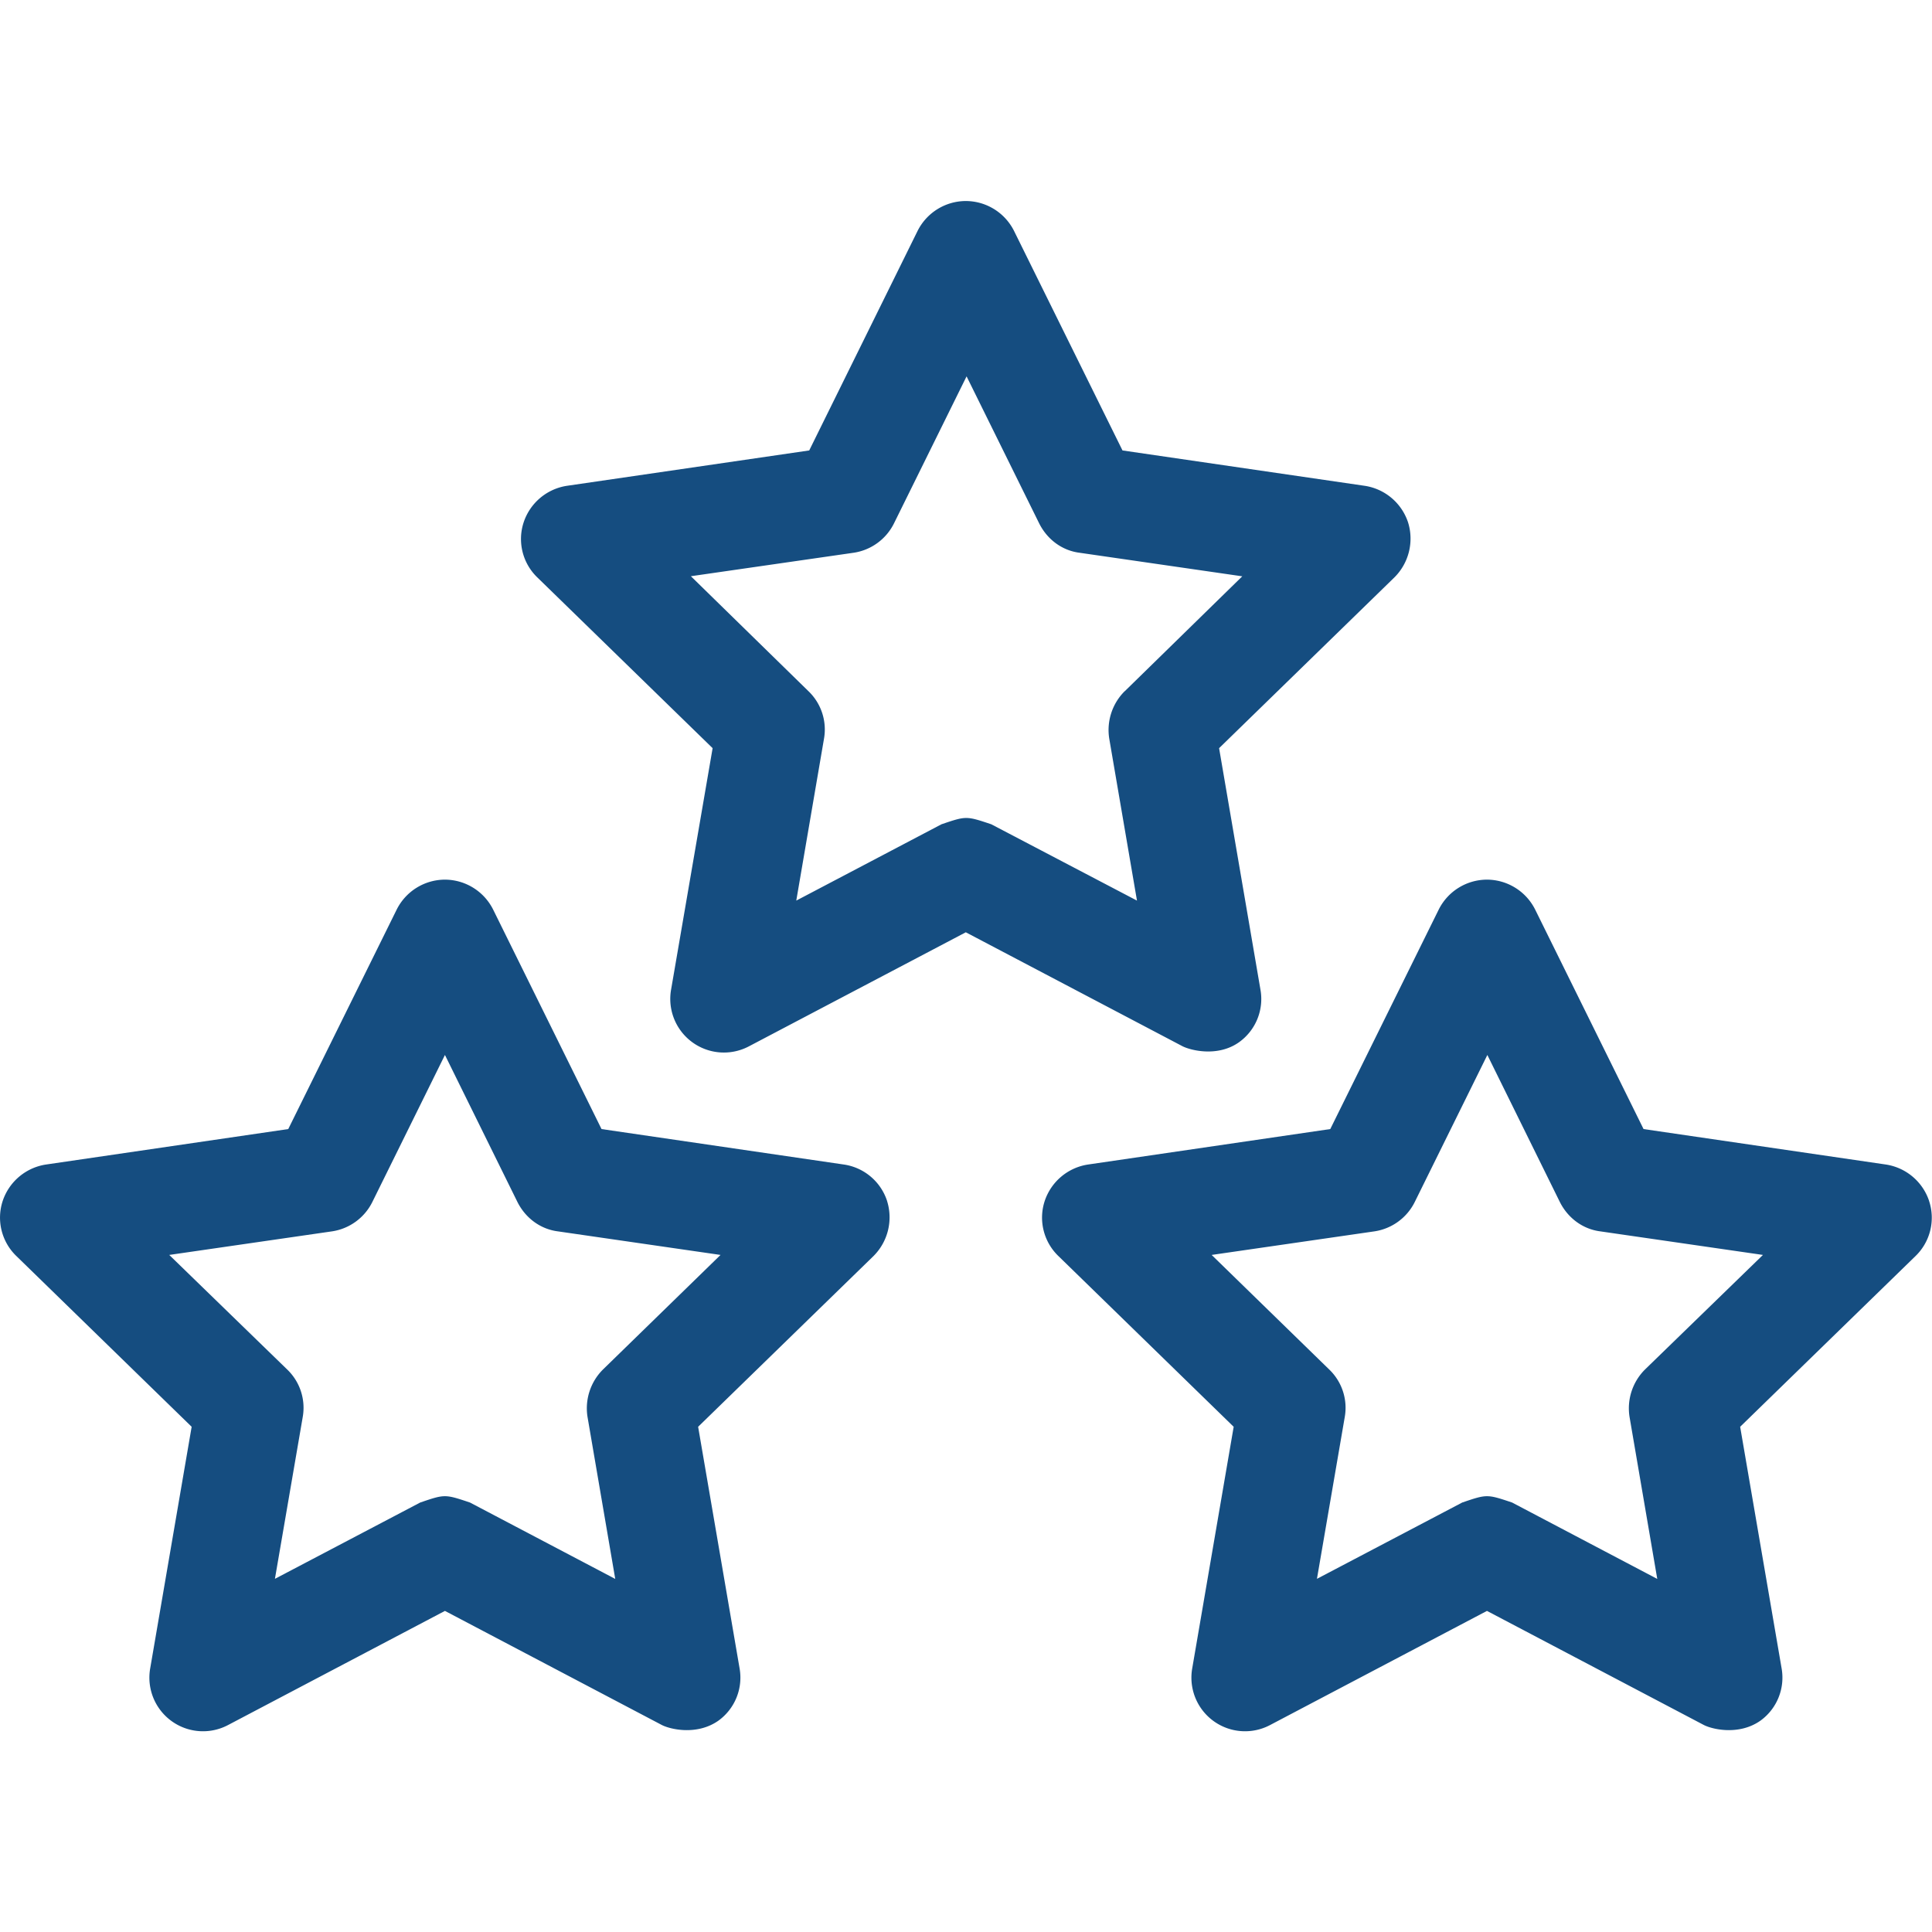 <svg width="20" height="20" fill="none" xmlns="http://www.w3.org/2000/svg"><g clip-path="url(#clip0)" fill="#154D80"><path d="M14.576 5.407a.561.561 0 00-.449-.378l-2.507-.366-1.122-2.271a.56.56 0 00-.5-.311.56.56 0 00-.5.311L8.377 4.663l-2.508.366a.561.561 0 00-.448.378.552.552 0 00.141.57l1.815 1.768-.43 2.5a.555.555 0 00.807.586l2.244-1.18 2.244 1.18c.086.043.366.114.586-.043a.55.55 0 00.22-.544l-.428-2.499 1.814-1.767a.566.566 0 00.142-.571zm-2.933 1.748a.567.567 0 00-.16.492l.287 1.676-1.508-.79c-.26-.087-.26-.087-.516 0l-1.503.79.287-1.676a.549.549 0 00-.161-.492l-1.217-1.19 1.685-.243a.558.558 0 00.417-.303l.752-1.523.752 1.523c.083.165.236.28.417.303l1.685.244-1.216 1.189zm8.327 5.277a.561.561 0 00-.448-.377l-2.508-.367-1.121-2.27a.56.56 0 00-.5-.312.56.56 0 00-.5.311l-1.122 2.271-2.507.367a.561.561 0 00-.449.377.552.552 0 00.142.571l1.814 1.767-.429 2.5a.555.555 0 00.807.587l2.244-1.181 2.243 1.18c.083.044.362.114.587-.043a.55.55 0 00.22-.543l-.429-2.5 1.815-1.767a.552.552 0 00.141-.57zm-2.94 1.744a.567.567 0 00-.161.492l.287 1.677-1.503-.791c-.26-.087-.26-.087-.516 0l-1.504.79.288-1.676a.549.549 0 00-.162-.492l-1.216-1.185 1.685-.244a.558.558 0 00.417-.303l.752-1.523.751 1.523c.083.165.237.28.418.303l1.684.244-1.22 1.185z"/><path d="M9.183 12.432a.555.555 0 00-.448-.377l-2.508-.367-1.121-2.27a.56.56 0 00-.5-.312.56.56 0 00-.5.311l-1.122 2.271-2.507.367a.561.561 0 00-.449.377.552.552 0 00.142.571l1.814 1.767-.429 2.5a.555.555 0 00.807.587l2.244-1.181 2.243 1.18c.083.044.362.114.587-.043a.55.55 0 00.22-.543l-.429-2.5 1.815-1.767a.566.566 0 00.141-.57zm-2.94 1.744a.567.567 0 00-.161.492l.287 1.677-1.504-.791c-.26-.087-.26-.087-.515 0l-1.504.79.288-1.676a.549.549 0 00-.162-.492l-1.22-1.185 1.685-.244a.558.558 0 00.417-.303l.752-1.523.751 1.523c.083.165.237.28.418.303l1.684.244-1.216 1.185z"/></g><defs><clipPath id="clip0"><path fill="#fff" d="M0 0h20v20H0z"/></clipPath></defs></svg>